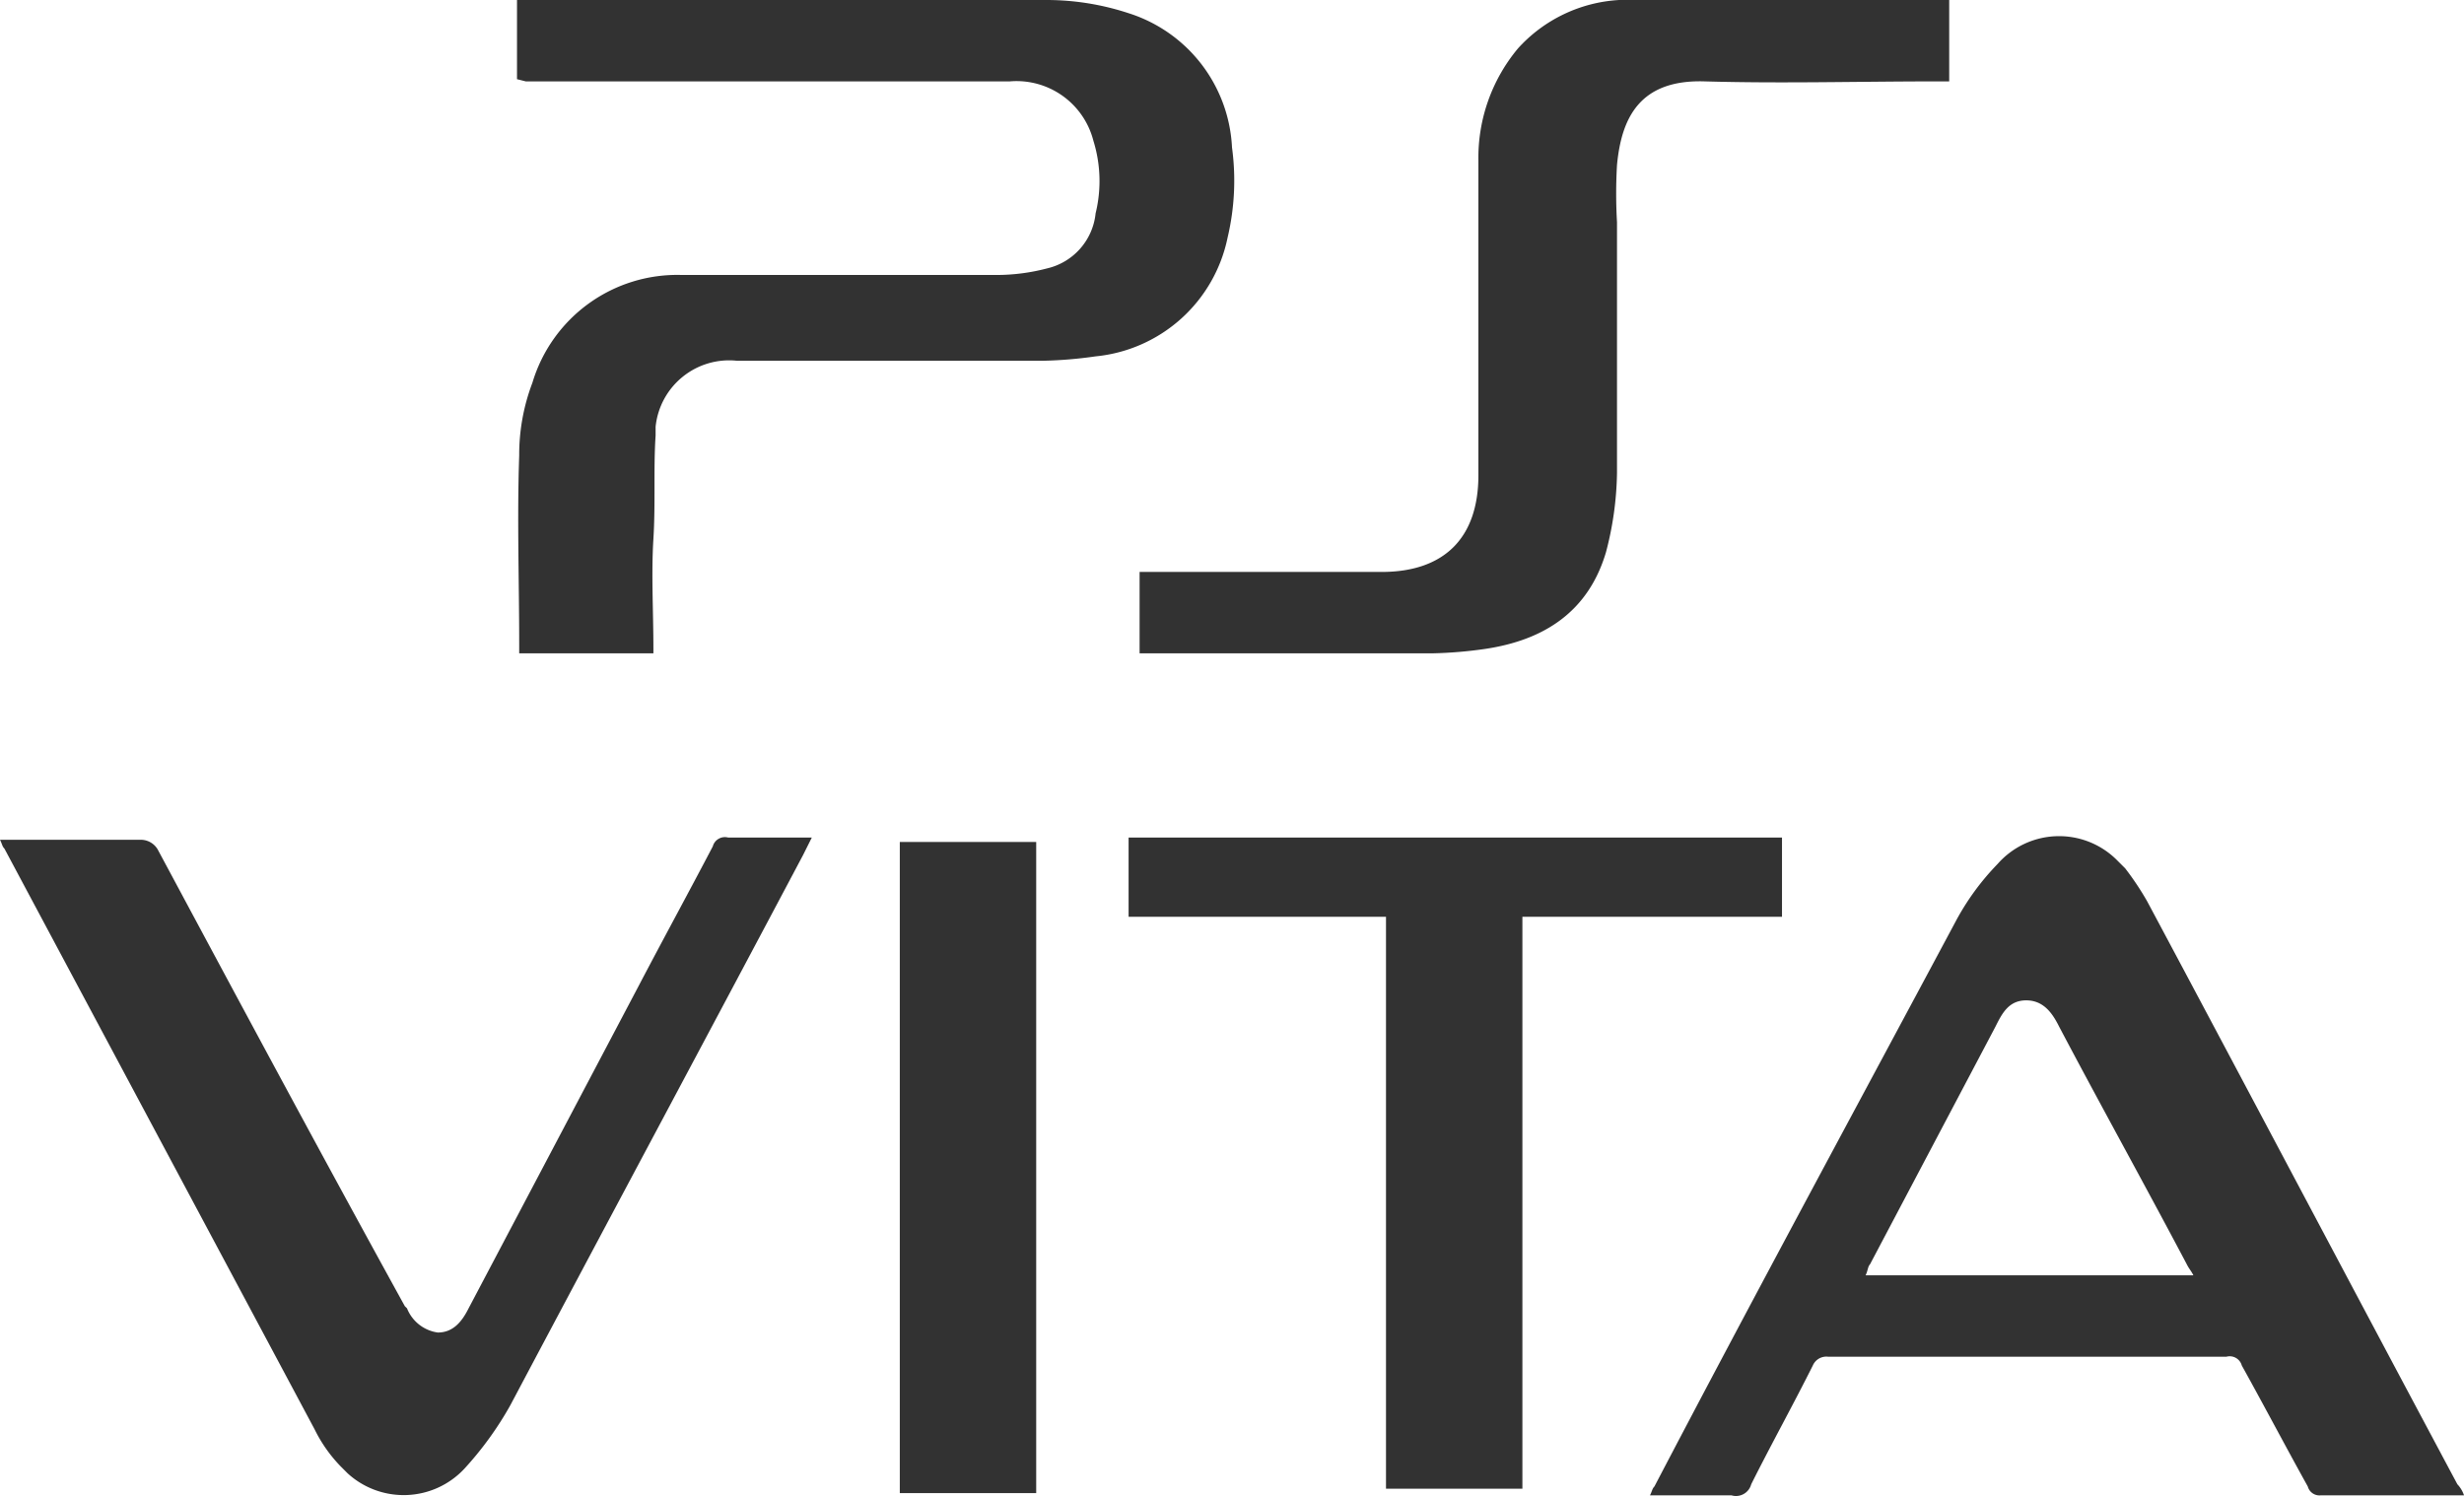 <svg id="Layer_1" data-name="Layer 1" xmlns="http://www.w3.org/2000/svg" viewBox="0 0 112 68"><title>PlayStation_Vita_SVG</title><path d="M112,67.975h-6.5a.548.548,0,0,1-.6-.4c-1-1.8-2-3.7-3-5.5a.569.569,0,0,0-.7-.4H83.1a.67.67,0,0,0-.7.4c-.9,1.8-1.9,3.6-2.8,5.4a.715.715,0,0,1-.9.5H75c.1-.2.1-.3.2-.4,4.5-8.6,9.1-17.1,13.7-25.7a11.526,11.526,0,0,1,1.9-2.6,3.72,3.72,0,0,1,5.4-.2l.4.4a13.029,13.029,0,0,1,1,1.5c4.7,8.8,9.4,17.7,14.1,26.5A1.332,1.332,0,0,1,112,67.975Zm-12.3-10c-.1-.2-.2-.3-.3-.5-1.9-3.6-3.9-7.2-5.8-10.8-.3-.6-.7-1.2-1.5-1.2s-1.1.6-1.4,1.2L85,57.475c-.1.1-.1.3-.2.5Z" fill="#323232"/><path d="M23.5,3.6V0H47.6a11.933,11.933,0,0,1,3.7.6A6.744,6.744,0,0,1,56,6.7a11.23,11.23,0,0,1-.2,4.1,6.8,6.8,0,0,1-6,5.4,19.419,19.419,0,0,1-2.4.2H33.5a3.361,3.361,0,0,0-3.7,3v.4c-.1,1.5,0,3.1-.1,4.7s0,3.3,0,5v.2H23.6v-.4c0-2.9-.1-5.7,0-8.6a9.191,9.191,0,0,1,.6-3.3A6.873,6.873,0,0,1,31,12.5H45.3a9.079,9.079,0,0,0,2.3-.3,2.869,2.869,0,0,0,2.2-2.5,6.171,6.171,0,0,0-.1-3.3,3.606,3.606,0,0,0-3.8-2.7h-22Z" fill="#323232"/><path d="M36.9,38.075l-.4.8c-4.4,8.3-8.9,16.7-13.3,25a15.352,15.352,0,0,1-2.1,2.9,3.775,3.775,0,0,1-5.3.2l-.3-.3a6.57,6.57,0,0,1-1.2-1.7L.2,38.575c-.1-.1-.1-.2-.2-.4H6.4a.891.891,0,0,1,.8.5c3.7,6.9,7.4,13.8,11.2,20.7l.1.1a1.77,1.77,0,0,0,1.4,1.1c.7,0,1.1-.5,1.4-1.1l7.7-14.6c1.1-2.1,2.3-4.3,3.4-6.4a.569.569,0,0,1,.7-.4Z" fill="#323232"/><path d="M88.6,0V3.7H88c-3.5,0-7,.1-10.5,0-3-.1-3.8,1.7-4,3.8a22.552,22.552,0,0,0,0,2.6V21.5a14.873,14.873,0,0,1-.5,3.6c-.8,2.7-2.8,4-5.5,4.4a19.419,19.419,0,0,1-2.4.2H51.8V26h11c2.8,0,4.4-1.5,4.4-4.4V7.3A7.754,7.754,0,0,1,69,2.2,6.712,6.712,0,0,1,73.6,0h15Z" fill="#323232"/><path d="M63,41.675H51.3v-3.6H81v3.6H69.2v26H63Z" fill="#323232"/><path d="M47.1,67.875H40.9v-29.6h6.2Z" fill="#323232"/><path d="M99.7,57.975H84.8c.1-.2.1-.3.2-.5l5.7-10.8c.3-.6.7-1.2,1.4-1.2a1.846,1.846,0,0,1,1.5,1.2c1.9,3.6,3.9,7.2,5.8,10.8A1.069,1.069,0,0,1,99.7,57.975Z" fill="none"/></svg>